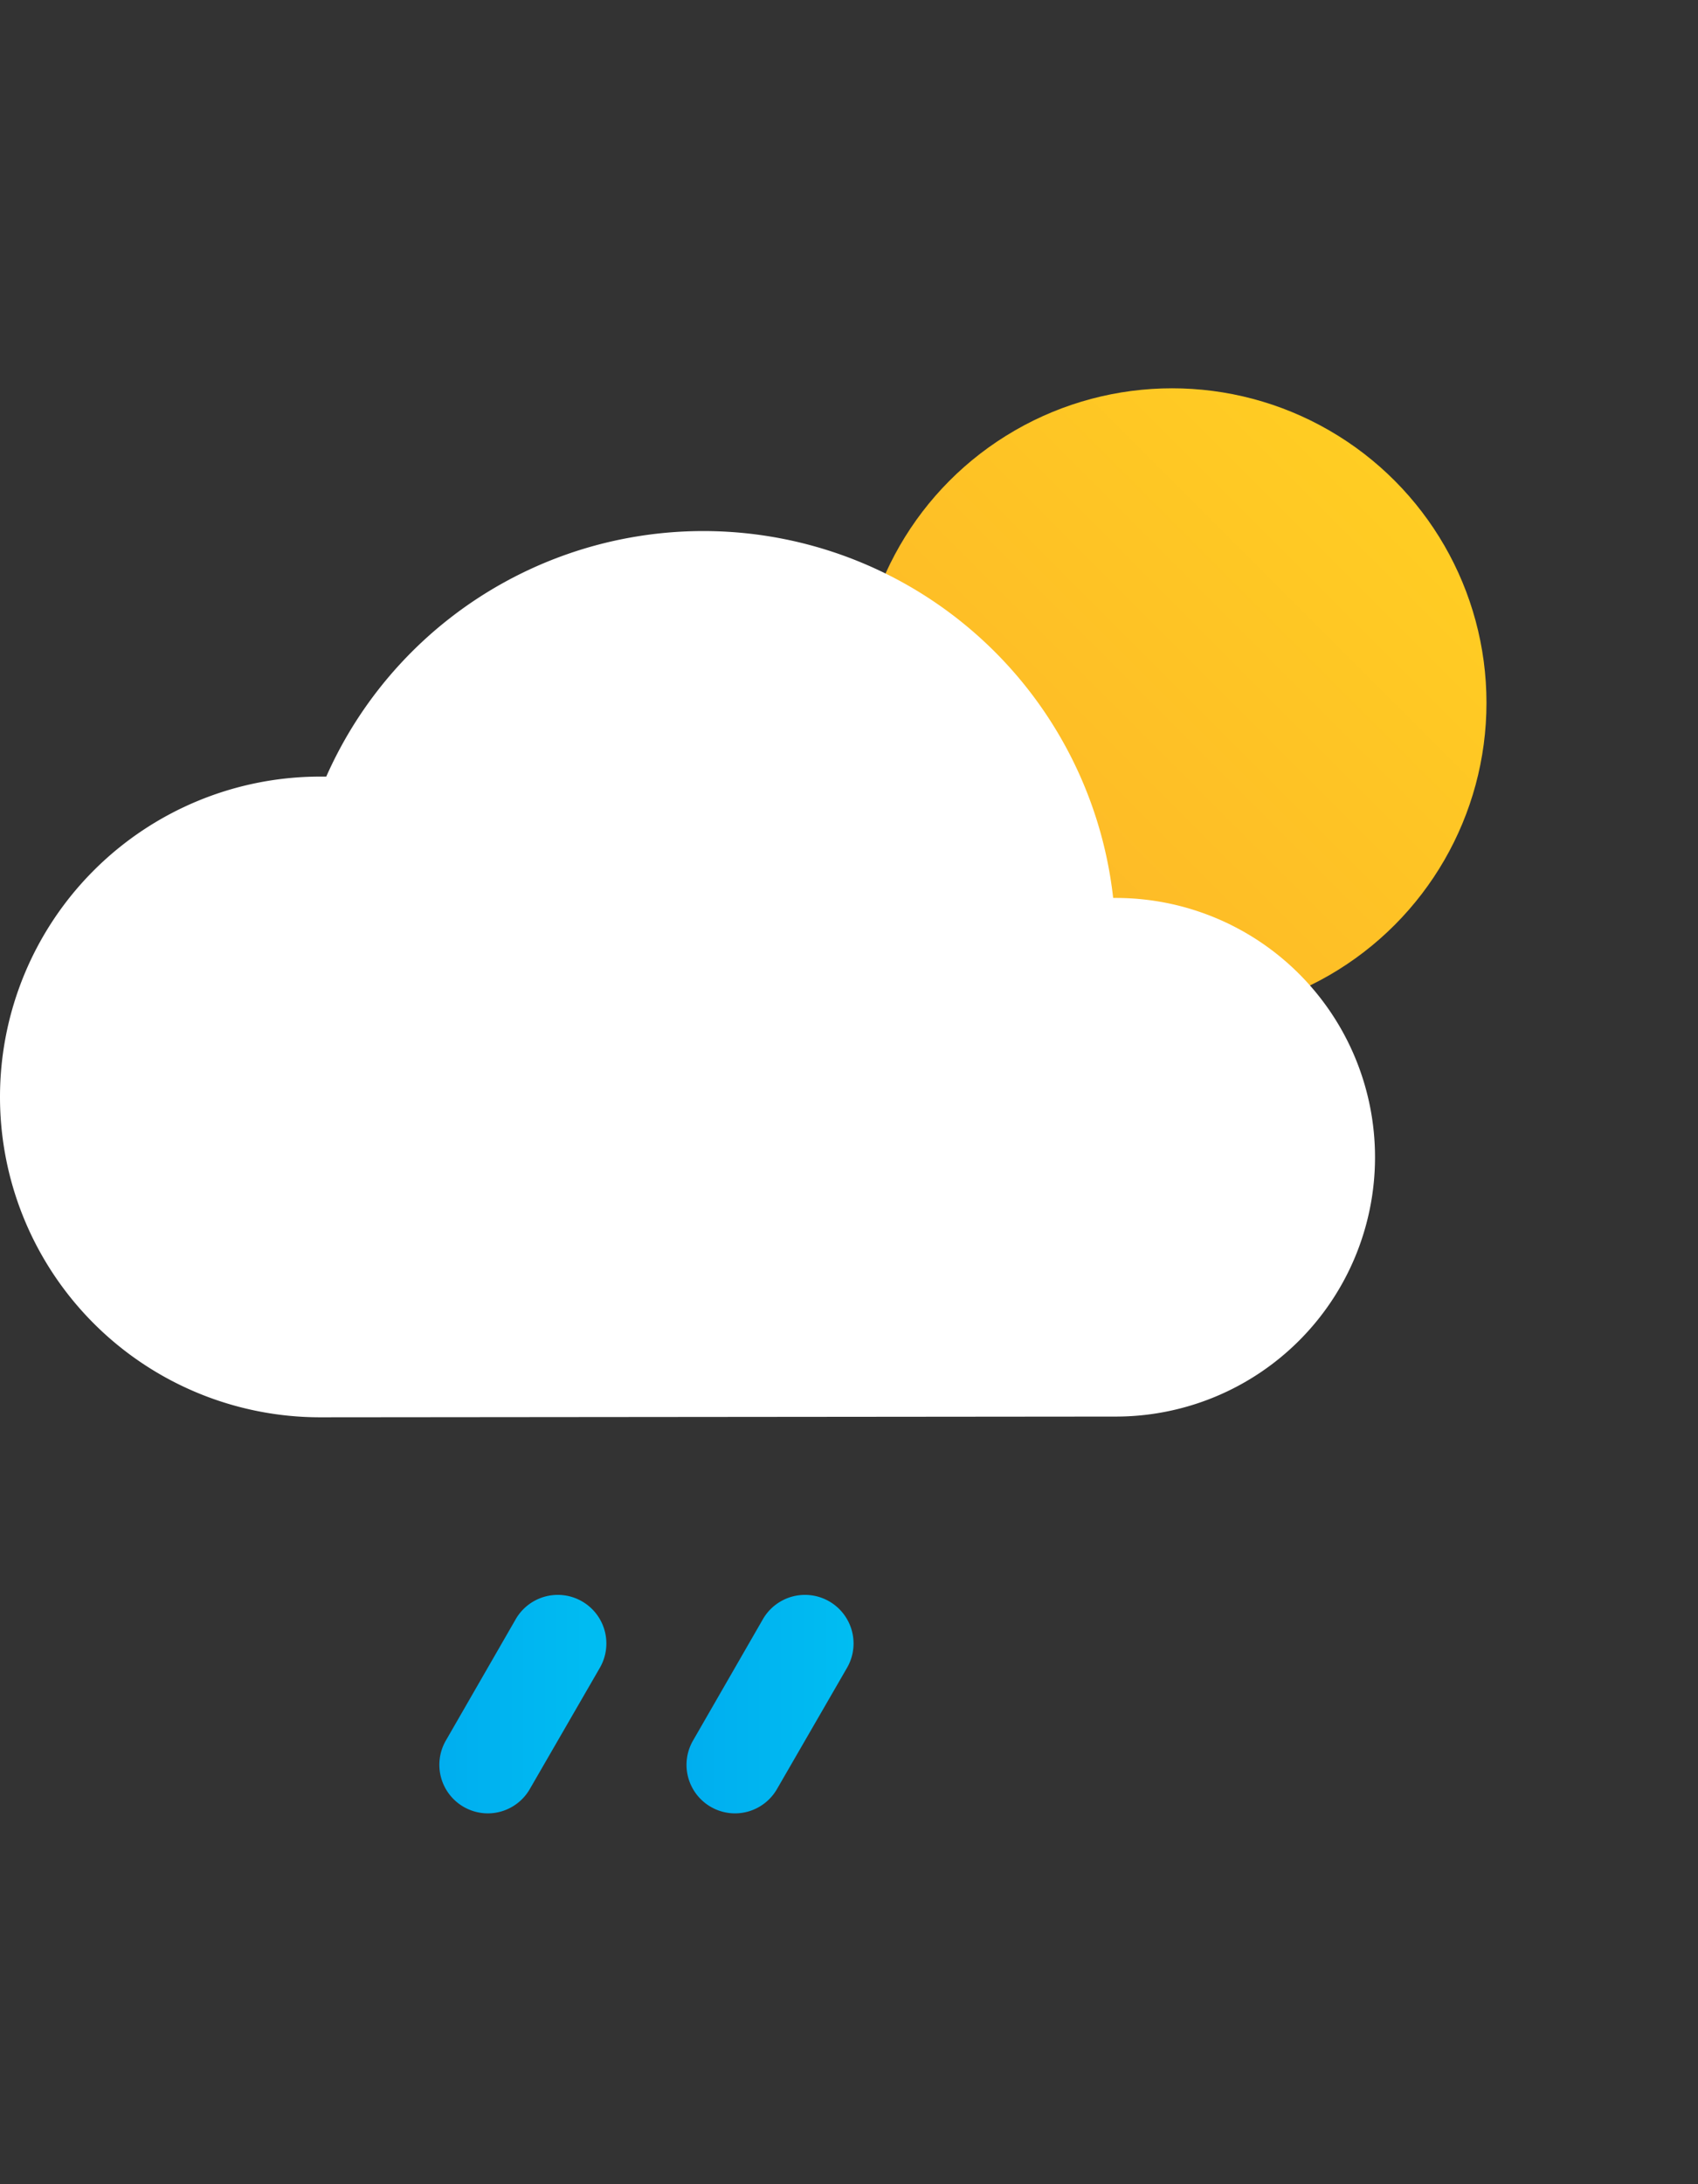 <svg xmlns="http://www.w3.org/2000/svg" xmlns:xlink="http://www.w3.org/1999/xlink" viewBox="0 -16 70 90"><rect x="0" y="-16" width="70" height="90" fill="#333333" stroke="none"/><defs><style>.cls-1{fill:url(#New_Gradient_Swatch_1);}.cls-2{fill:#fff;}.cls-3{fill:url(#New_Gradient_Swatch_copy);}.cls-4{fill:url(#New_Gradient_Swatch_copy-2);}</style><linearGradient id="New_Gradient_Swatch_1" x1="39.16" y1="22.13" x2="57.49" y2="3.8" gradientUnits="userSpaceOnUse"><stop offset="0" stop-color="#fdb728"/><stop offset="1" stop-color="#ffcd23"/></linearGradient><linearGradient id="New_Gradient_Swatch_copy" x1="18.11" y1="54.22" x2="25" y2="54.22" gradientUnits="userSpaceOnUse"><stop offset="0" stop-color="#00aeef"/><stop offset="1" stop-color="#00bdf2"/></linearGradient><linearGradient id="New_Gradient_Swatch_copy-2" x1="28.3" y1="54.22" x2="35.19" y2="54.22" xlink:href="#New_Gradient_Swatch_copy"/></defs><g id="Слой_2" data-name="Слой 2"><g id="Icons"><g id="Scattered_Showers" data-name="Scattered Showers"><circle class="cls-1" cx="48.32" cy="12.96" r="12.96"/><path class="cls-2" d="M46,42.37A10.67,10.67,0,1,0,46,21h-.11A17,17,0,0,0,13.45,16H13.2a13.2,13.2,0,0,0,0,26.4"/><path class="cls-3" d="M20.11,58.72a2,2,0,0,1-1-.27,2,2,0,0,1-.73-2.73l2.88-5a2,2,0,1,1,3.47,2l-2.89,5A2,2,0,0,1,20.11,58.72Z"/><path class="cls-4" d="M30.3,58.72a2,2,0,0,1-1.73-3l2.88-5a2,2,0,1,1,3.47,2l-2.89,5A2,2,0,0,1,30.3,58.72Z"/></g></g></g></svg>